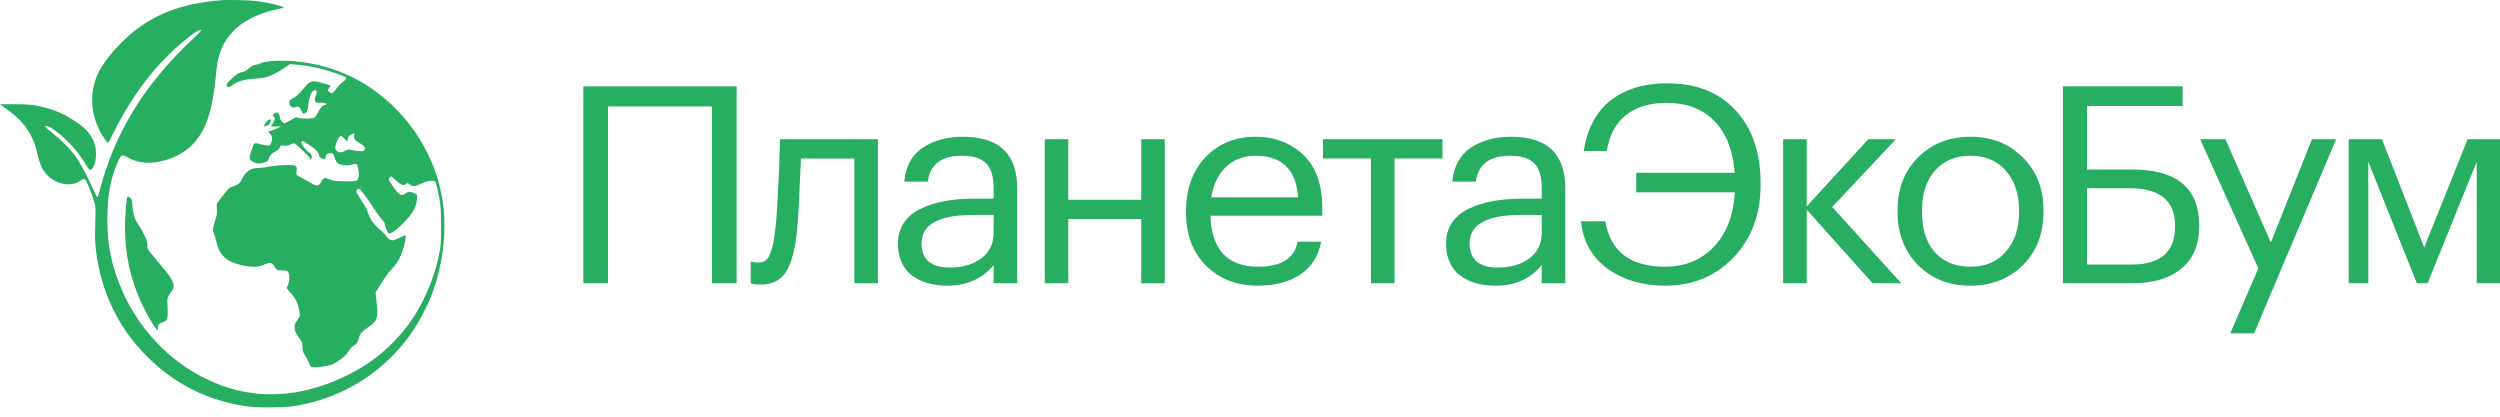 <svg width="180" height="30" viewBox="0 0 180 30" fill="none" xmlns="http://www.w3.org/2000/svg">
<path d="M51.258 7.665H43.778V20.392H42V6.218H53.036V20.392H51.258V7.665Z" fill="#27AE60"/>
<path d="M57.404 16.388C57.282 17.815 57.023 18.859 56.628 19.52C56.232 20.167 55.612 20.491 54.768 20.491C54.591 20.491 54.407 20.478 54.216 20.451L54.053 20.392V18.826L54.196 18.866C54.332 18.892 54.475 18.905 54.625 18.905C54.843 18.905 55.02 18.846 55.156 18.727C55.306 18.595 55.422 18.39 55.504 18.112C55.599 17.835 55.667 17.577 55.708 17.339C55.749 17.088 55.797 16.738 55.851 16.288C55.906 15.813 55.987 14.465 56.096 12.245L56.157 10.024H63.208V20.392H61.512V11.412H57.67C57.547 14.267 57.459 15.925 57.404 16.388Z" fill="#27AE60"/>
<path d="M68.211 20.57C67.162 20.57 66.303 20.319 65.635 19.817C64.981 19.302 64.654 18.535 64.654 17.518C64.654 16.949 64.798 16.454 65.084 16.031C65.383 15.595 65.792 15.258 66.31 15.02C66.828 14.769 67.393 14.59 68.006 14.485C68.619 14.366 69.287 14.306 70.009 14.306H71.542V13.553C71.542 12.72 71.365 12.126 71.01 11.769C70.656 11.399 70.07 11.214 69.253 11.214C67.781 11.214 66.964 11.835 66.8 13.077H65.104C65.213 11.967 65.656 11.154 66.433 10.639C67.223 10.11 68.19 9.846 69.335 9.846C71.937 9.846 73.238 11.082 73.238 13.553V20.392H71.542V19.084C70.724 20.075 69.614 20.57 68.211 20.57ZM68.374 19.262C69.301 19.262 70.057 19.044 70.643 18.608C71.242 18.159 71.542 17.544 71.542 16.764V15.476H70.07C67.591 15.476 66.351 16.156 66.351 17.518C66.351 18.681 67.025 19.262 68.374 19.262Z" fill="#27AE60"/>
<path d="M82.17 15.773H76.918V20.392H75.221V10.024H76.918V14.386H82.17V10.024H83.866V20.392H82.17V15.773Z" fill="#27AE60"/>
<path d="M90.566 20.57C89.04 20.57 87.794 20.088 86.826 19.123C85.872 18.159 85.396 16.89 85.396 15.317V15.159C85.396 13.599 85.859 12.324 86.785 11.333C87.725 10.341 88.931 9.846 90.403 9.846C91.765 9.846 92.903 10.275 93.816 11.134C94.742 11.98 95.206 13.269 95.206 15V15.535H87.153C87.235 17.98 88.379 19.203 90.587 19.203C92.263 19.203 93.21 18.601 93.427 17.399H95.124C94.933 18.43 94.436 19.216 93.632 19.758C92.828 20.3 91.806 20.57 90.566 20.57ZM93.468 14.207C93.319 12.211 92.297 11.214 90.403 11.214C89.544 11.214 88.836 11.478 88.277 12.007C87.719 12.535 87.364 13.269 87.215 14.207H93.468Z" fill="#27AE60"/>
<path d="M103.86 11.412H100.406V20.392H98.71V11.412H95.256V10.024H103.86V11.412Z" fill="#27AE60"/>
<path d="M107.673 20.57C106.624 20.57 105.766 20.319 105.098 19.817C104.444 19.302 104.117 18.535 104.117 17.518C104.117 16.949 104.26 16.454 104.546 16.031C104.846 15.595 105.255 15.258 105.772 15.02C106.29 14.769 106.856 14.59 107.469 14.485C108.082 14.366 108.749 14.306 109.472 14.306H111.004V13.553C111.004 12.72 110.827 12.126 110.473 11.769C110.119 11.399 109.533 11.214 108.715 11.214C107.244 11.214 106.426 11.835 106.263 13.077H104.567C104.676 11.967 105.118 11.154 105.895 10.639C106.685 10.11 107.653 9.846 108.797 9.846C111.4 9.846 112.701 11.082 112.701 13.553V20.392H111.004V19.084C110.187 20.075 109.076 20.57 107.673 20.57ZM107.837 19.262C108.763 19.262 109.519 19.044 110.105 18.608C110.705 18.159 111.004 17.544 111.004 16.764V15.476H109.533C107.053 15.476 105.813 16.156 105.813 17.518C105.813 18.681 106.488 19.262 107.837 19.262Z" fill="#27AE60"/>
<path d="M119.895 20.57C118.288 20.57 116.912 20.167 115.767 19.361C114.636 18.555 113.989 17.412 113.826 15.932H115.583C115.951 18.112 117.382 19.203 119.875 19.203C121.319 19.203 122.498 18.72 123.411 17.756C124.324 16.777 124.821 15.476 124.903 13.85H117.811V12.443H124.903C124.78 10.844 124.296 9.608 123.452 8.736C122.607 7.85 121.455 7.407 119.998 7.407C118.785 7.407 117.811 7.698 117.075 8.28C116.339 8.861 115.876 9.727 115.685 10.877H114.03C114.275 9.264 114.922 8.048 115.971 7.229C117.021 6.41 118.376 6 120.039 6C122.137 6 123.779 6.648 124.964 7.943C126.163 9.238 126.762 10.982 126.762 13.176V13.335C126.762 15.436 126.115 17.167 124.821 18.529C123.526 19.89 121.885 20.57 119.895 20.57Z" fill="#27AE60"/>
<path d="M130.083 15.099V20.392H128.387V10.024H130.083V14.861L134.518 10.024H136.5L131.922 14.901L136.888 20.392H134.824L130.083 15.099Z" fill="#27AE60"/>
<path d="M141.877 19.203C142.94 19.203 143.785 18.846 144.411 18.132C145.052 17.419 145.372 16.474 145.372 15.297V15.159C145.372 13.956 145.052 12.998 144.411 12.284C143.785 11.57 142.94 11.214 141.877 11.214C140.801 11.214 139.949 11.57 139.322 12.284C138.696 12.998 138.382 13.949 138.382 15.139V15.297C138.382 16.5 138.689 17.451 139.302 18.152C139.929 18.852 140.787 19.203 141.877 19.203ZM141.857 20.57C140.344 20.57 139.091 20.075 138.096 19.084C137.115 18.079 136.625 16.817 136.625 15.297V15.139C136.625 13.592 137.115 12.324 138.096 11.333C139.091 10.341 140.351 9.846 141.877 9.846C143.403 9.846 144.657 10.341 145.638 11.333C146.632 12.311 147.13 13.573 147.13 15.119V15.277C147.13 16.837 146.632 18.112 145.638 19.104C144.643 20.081 143.383 20.57 141.857 20.57Z" fill="#27AE60"/>
<path d="M158.34 16.308C158.34 17.63 157.911 18.641 157.052 19.341C156.207 20.042 155.036 20.392 153.537 20.392H148.53V6.218H157.154V7.626H150.267V12.205H153.517C156.732 12.205 158.34 13.546 158.34 16.229V16.308ZM153.496 19.044C155.567 19.044 156.603 18.132 156.603 16.308V16.229C156.603 14.445 155.513 13.553 153.333 13.553H150.267V19.044H153.496Z" fill="#27AE60"/>
<path d="M162.602 19.322L158.412 10.024H160.231L163.501 17.458L166.464 10.024H168.202L162.295 24H160.578L162.602 19.322Z" fill="#27AE60"/>
<path d="M170.517 11.65V20.392H169.107V10.024H171.498L174.543 17.815L177.67 10.024H180V20.392H178.324V11.65L174.788 20.392H174.012L170.517 11.65Z" fill="#27AE60"/>
<path d="M16.095 0.006C13.639 0.176 11.793 0.754 10.169 1.862C8.919 2.718 7.542 4.238 7.052 5.303C6.472 6.563 6.502 8.04 7.142 9.344C7.346 9.765 7.7 10.278 7.781 10.278C7.802 10.278 7.973 9.965 8.161 9.583C8.625 8.64 9 7.984 9.631 7.019C10.748 5.303 12.155 3.773 13.686 2.6C14.168 2.231 14.505 2.062 14.466 2.205C14.462 2.235 14.245 2.461 13.985 2.705C10.331 6.128 8.216 9.596 7.099 14.001C7.073 14.106 7.035 14.188 7.009 14.188C6.984 14.188 6.92 14.084 6.864 13.954C6.374 12.819 5.739 11.642 5.312 11.082C5.014 10.686 4.357 10.043 3.782 9.583C3.5 9.357 3.266 9.144 3.266 9.113C3.253 8.866 4.166 9.465 4.856 10.165C5.398 10.708 5.692 11.073 6.071 11.672C6.472 12.307 6.434 12.268 6.57 12.19C6.651 12.146 6.724 12.037 6.796 11.864C6.933 11.52 6.95 10.782 6.826 10.408C6.6 9.73 6.242 9.291 5.5 8.792C4.716 8.266 4.106 7.979 3.283 7.758C2.545 7.553 2.034 7.497 0.959 7.501H0L0.107 7.588C0.166 7.636 0.384 7.797 0.593 7.945C1.744 8.757 2.383 9.709 2.686 11.038C2.886 11.916 3.083 12.324 3.492 12.698C4.166 13.315 5.176 13.454 5.769 13.015C5.982 12.859 6.093 12.85 6.178 12.98C6.31 13.197 6.728 14.275 6.809 14.623C6.886 14.957 6.894 15.066 6.864 15.817C6.809 17.208 6.852 17.894 7.061 18.989C7.299 20.219 7.615 21.175 8.148 22.27C8.783 23.569 9.559 24.646 10.621 25.702C12.586 27.653 14.918 28.822 17.715 29.252C18.427 29.36 20.346 29.36 21.084 29.252C25.27 28.626 28.788 26.045 30.63 22.248C31.086 21.314 31.337 20.614 31.576 19.641C32.032 17.764 32.118 16.009 31.845 14.319C31.205 10.408 28.489 6.902 24.878 5.333C23.731 4.834 22.546 4.538 21.233 4.412C20.295 4.325 19.122 4.386 18.802 4.542C18.709 4.59 18.525 4.647 18.389 4.673C18.197 4.712 18.103 4.764 17.916 4.934C17.741 5.086 17.626 5.151 17.494 5.172C17.216 5.22 16.999 5.351 16.679 5.668C16.347 5.994 16.291 6.076 16.33 6.194C16.372 6.324 16.492 6.298 16.76 6.107C17.127 5.846 17.562 5.724 18.287 5.672C18.615 5.65 19.003 5.598 19.143 5.564C19.506 5.468 20.043 5.199 20.491 4.886L20.875 4.616L21.267 4.647C22.367 4.725 23.616 5.029 24.784 5.503C24.993 5.59 24.968 5.711 24.699 5.889C24.558 5.985 24.375 6.172 24.226 6.376C23.957 6.741 23.893 6.771 23.71 6.624C23.573 6.515 23.573 6.493 23.706 6.333C23.765 6.259 23.812 6.194 23.812 6.176C23.812 6.163 23.701 6.12 23.569 6.085C23.433 6.046 23.194 5.976 23.032 5.924C22.712 5.824 22.431 5.833 22.26 5.95C22.201 5.989 22 6.202 21.808 6.428C21.493 6.806 21.314 6.963 20.956 7.158C20.836 7.228 20.823 7.254 20.836 7.414C20.845 7.549 20.879 7.619 20.96 7.679C21.054 7.753 21.088 7.758 21.267 7.71C21.446 7.658 21.471 7.662 21.557 7.74C21.608 7.784 21.685 7.905 21.727 8.01C21.796 8.175 21.821 8.192 21.902 8.17C22.081 8.114 22.145 8.018 22.171 7.762C22.247 6.997 22.444 6.498 22.661 6.498C22.819 6.498 22.849 6.615 22.75 6.85C22.64 7.128 22.635 7.245 22.746 7.345C22.814 7.406 22.87 7.414 23.036 7.393C23.232 7.367 23.514 7.427 23.514 7.493C23.514 7.51 23.441 7.545 23.356 7.567C23.185 7.61 23.096 7.723 22.819 8.223C22.695 8.444 22.661 8.479 22.512 8.505C22.209 8.557 21.599 8.544 21.446 8.479C21.348 8.435 21.288 8.431 21.271 8.462C21.254 8.483 21.049 8.601 20.811 8.714C20.576 8.827 20.342 8.961 20.295 9.018C20.184 9.144 19.8 9.339 19.519 9.409L19.297 9.47L19.442 9.635C19.561 9.765 19.591 9.835 19.591 9.974C19.591 10.182 19.493 10.443 19.399 10.478C19.34 10.504 18.845 10.417 18.547 10.33C18.363 10.278 18.24 10.347 18.21 10.517C18.193 10.595 18.133 10.782 18.073 10.93C17.928 11.29 17.945 11.481 18.133 11.607C18.359 11.764 18.645 11.807 18.935 11.729C19.216 11.655 19.314 11.581 19.357 11.416C19.404 11.216 19.578 11.029 19.83 10.903C20.005 10.816 20.086 10.747 20.137 10.63L20.214 10.473L20.478 10.486C20.674 10.495 20.781 10.478 20.909 10.408C21.003 10.36 21.118 10.321 21.169 10.321C21.28 10.321 22.269 11.255 22.341 11.429L22.397 11.559L22.427 11.399C22.465 11.19 22.422 11.073 22.282 10.999C22.141 10.921 21.838 10.595 21.749 10.417C21.629 10.182 21.744 10.073 21.94 10.226C21.996 10.269 22.192 10.399 22.375 10.512C22.725 10.73 22.934 10.964 22.981 11.194C22.998 11.273 23.053 11.347 23.13 11.386C23.262 11.455 23.428 11.473 23.433 11.416C23.458 11.147 23.522 11.069 23.74 11.029C23.94 10.999 24.008 11.056 24.089 11.329C24.209 11.742 24.341 11.846 24.823 11.903C24.976 11.924 25.134 11.907 25.326 11.855C25.535 11.798 25.624 11.79 25.68 11.825C25.782 11.894 25.876 12.528 25.816 12.759C25.739 13.05 25.675 13.067 24.784 13.05C24.042 13.037 23.991 13.028 23.718 12.915C23.373 12.767 23.288 12.785 23.168 13.019C22.981 13.402 22.81 13.45 22.465 13.223C22.35 13.145 22.047 12.976 21.787 12.841C21.275 12.576 21.297 12.611 21.365 12.224C21.386 12.098 21.373 12.05 21.301 11.977C21.22 11.894 21.165 11.885 20.687 11.885C20.137 11.885 19.642 11.933 19.143 12.037C18.977 12.072 18.73 12.094 18.589 12.094C18.112 12.081 17.655 12.372 17.459 12.824C17.31 13.158 17.178 13.284 16.871 13.38C16.739 13.423 16.585 13.484 16.534 13.519C16.462 13.567 16.099 14.001 15.848 14.34C15.831 14.362 15.767 14.444 15.707 14.523C15.601 14.653 15.596 14.679 15.613 15.044C15.63 15.392 15.622 15.47 15.481 15.917C15.302 16.486 15.298 16.582 15.413 16.847C15.46 16.956 15.537 17.216 15.588 17.429C15.805 18.372 16.296 18.841 17.323 19.076C18.176 19.272 18.653 19.254 19.122 19.011C19.348 18.894 19.527 18.898 19.655 19.033C19.715 19.089 19.762 19.163 19.762 19.198C19.762 19.228 19.813 19.302 19.873 19.363C19.962 19.45 20.026 19.467 20.265 19.471C20.644 19.476 20.644 19.476 20.742 19.576C20.862 19.697 20.862 20.214 20.742 20.484C20.695 20.588 20.657 20.701 20.657 20.74C20.657 20.775 20.781 20.94 20.934 21.101C21.258 21.444 21.433 21.787 21.535 22.291C21.621 22.704 21.608 22.795 21.399 23.065C21.271 23.23 21.237 23.321 21.22 23.499C21.199 23.782 21.267 23.964 21.552 24.355C21.757 24.637 21.766 24.659 21.778 24.972C21.787 25.255 21.804 25.324 21.923 25.511C22.06 25.724 22.226 26.05 22.316 26.28C22.388 26.471 22.499 26.484 23.16 26.397C23.829 26.306 23.919 26.276 24.349 25.997C24.767 25.719 24.938 25.559 25.117 25.263C25.223 25.089 25.338 24.963 25.483 24.877C25.697 24.742 25.778 24.616 25.859 24.277C25.918 24.038 26.076 23.86 26.46 23.595C26.92 23.282 27.044 23.152 27.116 22.904C27.198 22.626 27.198 22.426 27.108 21.679L27.04 21.062L27.372 20.527C27.816 19.815 27.871 19.745 28.246 19.332C28.6 18.946 28.813 18.576 28.988 18.038C29.129 17.612 29.257 16.982 29.214 16.938C29.197 16.921 29.022 16.986 28.83 17.086C28.639 17.182 28.421 17.277 28.344 17.29C28.148 17.334 27.952 17.225 27.807 16.991C27.739 16.886 27.594 16.73 27.479 16.643C27.219 16.447 26.844 16.035 26.699 15.787C26.639 15.683 26.549 15.474 26.498 15.322C26.451 15.174 26.362 14.97 26.298 14.87C26.051 14.466 25.803 14.075 25.727 13.962C25.684 13.897 25.645 13.81 25.645 13.771C25.645 13.688 25.765 13.584 25.859 13.584C25.931 13.584 26.515 14.375 26.942 15.044C27.095 15.287 27.325 15.609 27.457 15.752C27.585 15.896 27.692 16.043 27.692 16.078C27.692 16.221 27.871 16.691 27.952 16.76C28.037 16.834 28.05 16.834 28.204 16.752C28.622 16.534 29.504 15.635 29.794 15.131C29.918 14.914 30.037 14.457 30.037 14.175C30.037 14.019 30.024 14.006 29.815 13.906C29.521 13.767 29.406 13.771 29.201 13.927C28.98 14.097 28.877 14.092 28.664 13.893C28.481 13.727 27.991 13.006 27.991 12.906C27.991 12.832 28.106 12.711 28.178 12.711C28.208 12.711 28.285 12.772 28.357 12.845C28.617 13.128 28.89 13.319 29.035 13.319C29.112 13.319 29.197 13.289 29.227 13.254C29.304 13.163 29.389 13.171 29.534 13.297C29.717 13.454 29.892 13.436 30.327 13.223C30.63 13.076 30.753 13.041 31.005 13.024C31.363 13.002 31.346 12.985 31.482 13.549C31.704 14.475 31.759 15.009 31.759 16.252C31.764 17.182 31.747 17.529 31.687 17.925C31.431 19.55 30.706 21.409 29.76 22.856C29.312 23.543 28.941 23.999 28.332 24.62C27.342 25.633 26.323 26.362 24.985 27.027C22.111 28.444 19.246 28.761 16.564 27.957C14.65 27.379 12.867 26.289 11.409 24.794C10.011 23.36 8.992 21.687 8.348 19.771C7.913 18.463 7.726 17.269 7.726 15.796C7.726 14.071 7.986 12.694 8.519 11.581C8.732 11.138 8.804 11.108 9.167 11.316C9.955 11.768 10.855 11.842 11.895 11.538C13.123 11.181 13.997 10.491 14.594 9.409C15.033 8.614 15.349 7.341 15.52 5.672C15.626 4.621 15.66 4.408 15.775 4.008C16.155 2.674 17.097 1.692 18.593 1.08C19.08 0.88 19.382 0.789 20.039 0.654C20.593 0.541 20.585 0.528 19.821 0.332C18.99 0.119 18.231 0.024 17.225 0.006C16.735 -0.002 16.223 -0.002 16.095 0.006ZM25.496 9.756C25.462 9.969 25.539 10.117 25.744 10.213C25.935 10.304 26.242 10.538 26.272 10.612C26.285 10.647 26.272 10.725 26.247 10.782C26.2 10.89 26.187 10.89 25.846 10.877C25.654 10.869 25.402 10.834 25.292 10.799C25.091 10.738 25.078 10.738 24.865 10.856C24.588 11.003 24.409 11.008 24.256 10.869C24.111 10.743 24.106 10.582 24.238 10.217C24.341 9.943 24.452 9.8 24.563 9.8C24.601 9.8 24.703 9.878 24.788 9.974C24.98 10.187 25.049 10.195 25.049 10.004C25.049 9.839 25.121 9.752 25.347 9.656C25.428 9.617 25.505 9.587 25.509 9.587C25.518 9.583 25.513 9.661 25.496 9.756Z" fill="#27AE60"/>
<path d="M19.778 8.151C19.622 8.263 19.61 8.298 19.708 8.388C19.824 8.493 19.795 8.664 19.622 8.919L19.5 9.104H19.928C20.305 9.104 20.374 9.093 20.45 9.03C20.531 8.961 20.525 8.943 20.351 8.793C20.212 8.671 20.166 8.587 20.148 8.423C20.125 8.235 20.021 8.092 19.905 8.092C19.882 8.092 19.824 8.12 19.778 8.151Z" fill="#27AE60"/>
<path d="M19.287 8.667C19.211 8.723 19 9.039 19 9.095C19 9.131 19.283 9.043 19.343 8.986C19.375 8.955 19.43 8.877 19.462 8.807C19.558 8.605 19.462 8.531 19.287 8.667Z" fill="#27AE60"/>
<path d="M9.153 14.213C9.086 14.469 9.004 15.63 9 16.368C9 18.258 9.369 20.003 10.138 21.716C10.483 22.494 11.044 23.47 11.287 23.717C11.37 23.801 11.37 23.801 11.37 23.602C11.37 23.359 11.425 23.297 11.739 23.187C11.868 23.143 11.99 23.068 12.021 23.015C12.08 22.913 12.095 22.423 12.056 21.906C12.025 21.504 12.068 21.359 12.327 21.01C12.504 20.776 12.531 20.652 12.472 20.418C12.394 20.117 12.17 19.782 11.629 19.146C10.746 18.113 10.624 17.953 10.62 17.83C10.617 17.547 10.573 17.313 10.499 17.145C10.361 16.832 10.146 16.448 9.914 16.099C9.73 15.816 9.679 15.697 9.612 15.383C9.565 15.171 9.526 14.871 9.526 14.712C9.526 14.447 9.514 14.407 9.412 14.288C9.29 14.155 9.181 14.12 9.153 14.213Z" fill="#27AE60"/>
</svg>
